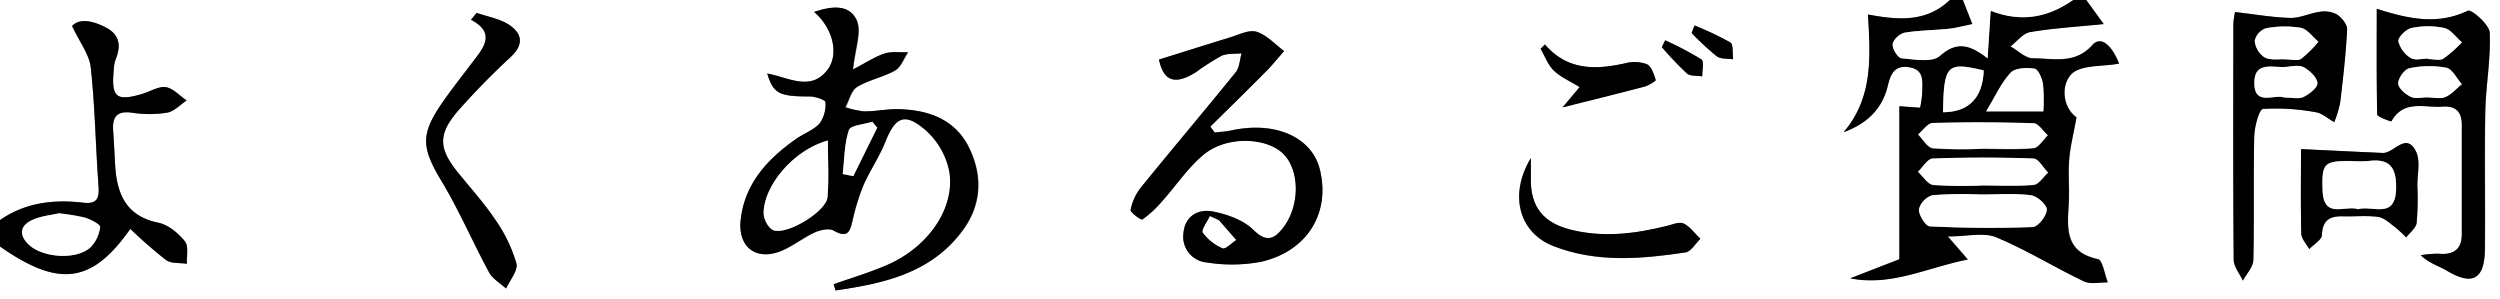 <svg xmlns="http://www.w3.org/2000/svg" viewBox="0 0 568 68"><rect x="0" y="0" width="568" height="68" fill="#808080" stroke="none"/><title>faq</title><path d="M0,50V0H443c-5.21,5-11.47,4.64-18.56,3.3.56,9.47,1.22,18.86-5.54,26.74,5.27-1.94,8.72-5.24,10-10.4.65-2.66,1.43-4.86,4.81-4.38,3.67.52,3.05,3.36,3.07,5.78a24.1,24.1,0,0,1-.49,3.44l-4.71-.34V58.85l-11.16,4.33c9.42,1.85,17.46-2.46,26.7-4.27l-4.55-5.25c4.45,0,8.15-1,11,.19,6.83,2.84,13.2,6.81,19.9,10,1.51.73,3.62.21,5.46.26-.74-1.83-1.17-5.05-2.26-5.28-7.57-1.63-6.94-7.06-6.62-12.62.2-3.32-.17-6.68.1-10,.24-3,1-5.9,1.66-9.59-3.06-2.2-3.64-7.13-1.21-9.77,2.08-2.24,7.12-1.74,10.89-2.46-1.81-4.5-4.26-6.26-6.09-4.19-3.94,4.45-8.89,3-13.51,3-1.7,0-3.39-1.75-5.08-2.7,1.49-1.14,2.85-3,4.49-3.27,5.29-.9,10.68-1.21,16.69-1.82L474,0h94V68H0V56c13.33,9.34,20.86,8.47,29.61-4a102.83,102.83,0,0,0,8.13,7.09c1.18.86,3.15.61,4.76.86-.11-1.75.43-4-.48-5.12-1.51-1.84-3.76-3.74-6-4.2-7.52-1.54-9.48-6.73-9.85-13.32-.14-2.49-.25-5-.43-7.47-.24-3.1.69-4.72,4.24-4.22a25.91,25.91,0,0,0,8,0c1.6-.28,3-1.81,4.45-2.78-1.55-1.08-3-2.76-4.67-3s-3.46.91-5.2,1.45c-6.06,1.86-7.28.91-6.7-5.26a8.56,8.56,0,0,1,.42-2.45c1.24-3,1-5.57-2.11-7.24S18,4.12,16.35,5.91c1.75,3.75,3.94,6.51,4.25,9.47,1,8.91,1.09,17.91,1.76,26.87C22.57,45,22,46.41,19,46.06,12.21,45.27,5.76,46,0,50ZM189.41,64.58l.42,1.39c10.83-1.57,21.46-3.8,28.72-13.28,4.39-5.74,4.91-12.33,1.82-18.85s-9.18-8.8-16-9c-2.64-.08-5.29.5-7.94.5a20.08,20.08,0,0,1-4.28-.95c.86-1.58,1.32-3.79,2.64-4.6,2.66-1.62,5.94-2.21,8.66-3.76,1.33-.75,2-2.71,2.93-4.13-1.79.07-3.7-.23-5.34.3-2.19.71-4.17,2.06-7.17,3.62.47-4.71,2-8.53.85-11.18C193.07,1,189,1.37,185,2.75c4.15,3.55,5.8,9.52,3,13.2-3.78,4.92-8.95,1.63-13.65.78,1.37,4.59,2.76,5.23,9.61,5.21,1.27,0,3.61.8,3.62,1.29a7.39,7.39,0,0,1-1.31,4.82c-1.4,1.54-3.61,2.31-5.38,3.56-6.47,4.54-11.64,10.11-12.57,18.33-.71,6.33,3.66,9.47,9.44,7,2.57-1.11,4.83-2.94,7.39-4.11,1.26-.57,3.25-1,4.28-.41,3.57,2,3.79-.29,4.4-2.73A47.65,47.65,0,0,1,196.24,42c1.47-3.33,3.59-6.39,4.93-9.77,2.25-5.66,4.39-6.77,9.11-2.71A17,17,0,0,1,215.72,39c1.34,8.44-4.9,17.22-14.27,21.26C197.54,61.94,193.43,63.16,189.41,64.58Zm73.91-51c1,4.76,3.48,5.91,8.31,2.86a55.51,55.51,0,0,1,5.87-3.76c1.33-.61,3-.41,4.57-.57-.42,1.45-.46,3.21-1.33,4.3-7.11,8.78-14.42,17.4-21.54,26.18a11.88,11.88,0,0,0-2.34,5.08c-.12.57,2.36,2.4,2.68,2.19A24.38,24.38,0,0,0,264,45.7c3.21-3.56,5.89-7.72,9.56-10.69,5.33-4.3,14.3-3.87,18.08,0s3.66,11.79-.1,16.66c-2,2.63-3.77,3.47-6.81.5-2.26-2.2-5.85-3.48-9.06-4.13s-6.41.84-6.8,4.84a5.88,5.88,0,0,0,5.35,6.72,35.75,35.75,0,0,0,12.3-.17c10.5-2.36,15.79-11.09,13.32-21-1.84-7.36-10.19-11-20.15-8.82-1.22.26-2.48.31-3.72.46-.34-.44-.68-.89-1-1.34,4.26-4.21,8.54-8.39,12.76-12.64,1.43-1.43,2.7-3,4-4.53-2.06-1.53-3.95-3.66-6.26-4.38-1.73-.53-4.05.7-6.06,1.3C274.21,10.11,269,11.76,263.32,13.53ZM540,2c0,8.44-.07,16.22.15,24,0,.58,3.16,1.64,3.21,1.57,2.8-5,7.59-3,11.66-3.35,2.82-.22,4.36,1.06,4.35,4.07,0,8.32,0,16.64,0,25,0,3.41-1.9,4.67-5.21,4.36a22.35,22.35,0,0,0-4.13.34c2,1.89,4.14,2.44,5.94,3.51,5.77,3.45,8.56,2,8.64-4.88.13-10.48-.11-21,.09-31.45.12-5.92,1.24-11.86,1-17.75-.08-1.82-4.17-5.32-4.93-4.95C554,5.64,547.57,4.44,540,2Zm-32.2.74a18.08,18.08,0,0,0-.41,2.77c0,17.82-.07,35.65.08,53.48,0,1.59,1.36,3.17,2.09,4.76.83-1.58,2.33-3.14,2.37-4.74.23-9.32,0-18.66.2-28,0-2.21,1.1-6.19,2-6.28a50,50,0,0,1,12,.76c1.47.22,2.79,1.48,4.18,2.26a25.49,25.49,0,0,0,1.35-4.5c.66-5.5,1.29-11,1.57-16.56.06-1.13-1.22-2.69-2.31-3.41a6.06,6.06,0,0,0-3.88-.6c-2.23.29-4.41,1.44-6.59,1.39C516.45,4,512.43,3.27,507.8,2.74Zm-399.5.19L107,4.52c5.11,2.68,3.42,5.64,1.1,8.66-2.53,3.29-5.11,6.55-7.49,10-5.19,7.46-4.85,10.42-.21,18.15,4,6.63,7,13.81,10.74,20.63.8,1.47,2.53,2.43,3.84,3.62.85-1.92,2.76-4.11,2.34-5.69a33.44,33.44,0,0,0-4.68-9.77c-2.48-3.72-5.49-7.09-8.34-10.56-4.82-5.87-4.93-9.1.19-14.85,3.64-4.08,7.49-8,11.51-11.72,3.06-2.82,2.69-5.35-.35-7.32C113.53,4.24,110.78,3.8,108.3,2.93Zm414.49,31c0,5.93-.1,12.56.08,19.17,0,1.2,1.18,2.36,1.81,3.53,1-1.08,2.84-2.12,2.88-3.24.14-3.42,1.87-4.29,4.81-4.21,2.67.07,5.37-.23,8,.14,1.36.2,2.61,1.44,3.82,2.33a30.64,30.64,0,0,1,2.51,2.33c.83-1.1,2.21-2.12,2.37-3.3a63.18,63.18,0,0,0,.16-8.49c0-2.62.75-5.67-.32-7.77-2.26-4.45-5,.47-7.54.37C535.47,34.49,529.6,34.2,522.79,33.88Zm-175,2c-5.1,8.52-2.55,17,5.13,20,9.8,3.82,19.93,2.94,30,1.44,1.25-.19,2.26-2,3.38-3.08-1.24-1.2-2.31-2.76-3.79-3.48-1-.47-2.53.22-3.8.53-7.17,1.79-14.35,2.7-21.69.91-6.36-1.54-9.34-5.19-9.24-11.65C347.83,39.44,347.81,38.3,347.81,35.91ZM351,10.1l-1,1c1,1.67,1.67,3.64,3,4.93,1.56,1.5,3.69,2.41,5.87,3.76L355,24.4c6.19-1.56,12.37-3.08,18.53-4.7,1-.27,2.7-1.29,2.63-1.53-.39-1.32-.95-3.09-2-3.58a8.1,8.1,0,0,0-4.84-.23C362.62,15.87,356.21,16.1,351,10.1Zm27.31-.94-.75,1.55a76,76,0,0,0,5.66,5.95c.78.68,2.31.49,3.51.69,0-1.33.46-3.42-.18-3.85A72.5,72.5,0,0,0,378.33,9.16ZM385,5.79l-.67,1.71A63.2,63.2,0,0,0,390,12.78c.91.67,2.46.49,3.71.69-.17-1.32.11-3.37-.61-3.82A68.33,68.33,0,0,0,385,5.79Z" fill="#fff"/><path d="M474,0l3.94,5.48c-6,.61-11.4.92-16.69,1.82-1.64.27-3,2.13-4.49,3.27,1.69.95,3.38,2.69,5.08,2.7,4.62,0,9.57,1.41,13.51-3,1.83-2.07,4.28-.31,6.09,4.19-3.77.72-8.81.22-10.89,2.46-2.43,2.64-1.85,7.57,1.21,9.77-.66,3.69-1.42,6.62-1.66,9.59-.27,3.3.1,6.66-.1,10-.32,5.56-.95,11,6.62,12.62,1.09.23,1.52,3.45,2.26,5.28-1.84-.05-3.95.47-5.46-.26-6.7-3.2-13.07-7.17-19.9-10-2.81-1.17-6.51-.19-11-.19l4.55,5.25c-9.24,1.81-17.28,6.12-26.7,4.27l11.16-4.33V24.14l4.71.34a24.1,24.1,0,0,0,.49-3.44c0-2.42.6-5.26-3.07-5.78-3.38-.48-4.16,1.72-4.81,4.38-1.27,5.16-4.72,8.46-10,10.4,6.76-7.88,6.1-17.27,5.54-26.74C431.53,4.64,437.79,5,443,0h3l2.12,5.48c-2.06.41-3.75.89-5.48,1.07-3.3.34-6.66.32-9.92.87-1.09.19-2.66,1.63-2.74,2.6s1.21,3.14,2,3.22c2.94.26,7,1,8.7-.53,3.77-3.38,6.77-2.68,10.86.54.27-4.11.47-7.26.7-10.8C459.42,5.22,465.42,3.88,471,0ZM450,44.19a90.27,90.27,0,0,0-10.92.16,4.55,4.55,0,0,0-3.1,3.21c-.05,1.32,1.54,3.82,2.52,3.87,7.76.37,15.55.46,23.31.15,1.21,0,3.16-2.51,3.23-3.93.05-1.09-2.21-3.12-3.62-3.29C457.67,43.89,453.82,44.2,450,44.19Zm.13-2v0c4,0,8,.22,11.91-.13,1.16-.11,2.18-1.82,3.27-2.79-1.11-1.11-2.19-3.15-3.34-3.19-7.6-.3-15.23-.3-22.83,0-1.17,0-2.26,2-3.38,3,1.15,1,2.21,2.83,3.46,3A96.75,96.75,0,0,0,450.14,42.15Zm-.05-8.34v0c4,0,8,.23,11.93-.14,1.16-.1,2.16-1.89,3.24-2.9-1.08-1-2.14-2.7-3.26-2.74q-11.43-.39-22.87-.06c-1.14,0-2.23,1.68-3.34,2.59,1.12,1.09,2.14,3,3.37,3.14A94.76,94.76,0,0,0,450.09,33.81Zm14.16-8.52a40,40,0,0,0-.08-6.26c-.21-1.27-1.08-3.3-1.89-3.43-1.78-.27-4.42-.2-5.44.9-2.16,2.31-3.5,5.37-5.58,8.79ZM450.7,16c-8.35-2-9.07-1.26-9.25,9.5C447.3,25.44,450.49,22.17,450.7,16Z"/><path d="M0,50c5.76-4,12.21-4.73,19-3.94,3.05.35,3.61-1,3.4-3.81-.67-9-.8-18-1.76-26.87-.31-3-2.5-5.72-4.25-9.47C18,4.12,21,4.64,24.13,6.28s3.35,4.23,2.11,7.24A8.56,8.56,0,0,0,25.82,16c-.58,6.17.64,7.12,6.7,5.26,1.74-.54,3.59-1.73,5.2-1.45s3.12,2,4.67,3c-1.48,1-2.85,2.5-4.45,2.78a25.91,25.91,0,0,1-8,0c-3.55-.5-4.48,1.12-4.24,4.22.18,2.49.29,5,.43,7.47.37,6.59,2.33,11.78,9.85,13.32,2.24.46,4.49,2.36,6,4.2.91,1.1.37,3.37.48,5.12-1.61-.25-3.58,0-4.76-.86A102.83,102.83,0,0,1,29.61,52C20.86,64.47,13.33,65.34,0,56Zm13.36-1.53c-1.76.42-4.16.6-6.19,1.57-2.71,1.28-2.89,3.44-.63,5.55,3.21,3,10.72,3.49,14,.62a8,8,0,0,0,2.22-4.65c.07-.57-2.1-1.7-3.39-2.11A45.67,45.67,0,0,0,13.36,48.47Z"/><path d="M471,0c-5.58,3.88-11.58,5.22-18.71,2.45-.23,3.54-.43,6.69-.7,10.8-4.09-3.22-7.09-3.92-10.86-.54-1.72,1.55-5.76.79-8.7.53-.84-.08-2.14-2.16-2-3.22s1.65-2.41,2.74-2.6c3.26-.55,6.62-.53,9.92-.87,1.73-.18,3.42-.66,5.48-1.07L446,0Z" fill="#fff"/><path d="M189.41,64.58c4-1.42,8.13-2.64,12-4.32,9.37-4,15.61-12.82,14.27-21.26a17,17,0,0,0-5.44-9.46c-4.72-4.06-6.86-2.95-9.11,2.71-1.34,3.38-3.46,6.44-4.93,9.77a47.65,47.65,0,0,0-2.41,7.63c-.61,2.44-.83,4.78-4.4,2.73-1-.6-3-.16-4.28.41-2.56,1.17-4.82,3-7.39,4.11-5.78,2.51-10.15-.63-9.44-7,.93-8.22,6.1-13.79,12.57-18.33,1.77-1.25,4-2,5.38-3.56a7.39,7.39,0,0,0,1.31-4.82c0-.49-2.35-1.29-3.62-1.29-6.85,0-8.24-.62-9.61-5.21,4.7.85,9.87,4.14,13.65-.78,2.82-3.68,1.17-9.65-3-13.2,4-1.38,8-1.79,9.66,1.89,1.16,2.65-.38,6.47-.85,11.18,3-1.56,5-2.91,7.17-3.62,1.64-.53,3.55-.23,5.34-.3-1,1.42-1.6,3.38-2.93,4.13-2.72,1.55-6,2.14-8.66,3.76-1.32.81-1.78,3-2.64,4.6a20.08,20.08,0,0,0,4.28.95c2.65,0,5.3-.58,7.94-.5,6.86.2,12.89,2.37,16,9s2.57,13.11-1.82,18.85C211.29,62.17,200.66,64.4,189.83,66Zm-1.32-32.65C180.35,34,173.45,42.21,173.5,48.49c0,1.31,1.05,3.31,2.14,3.78,3,1.28,12.08-4.18,12.36-7.46C188.36,40.75,188.09,36.63,188.09,31.93Zm3.38,7.61,2.4.51,5.43-11-1.12-1.38c-1.85.6-4.94.77-5.3,1.87C191.82,32.67,191.86,36.18,191.47,39.54Z"/><path d="M263.32,13.53c5.7-1.77,10.89-3.42,16.11-5,2-.6,4.33-1.83,6.06-1.3,2.31.72,4.2,2.85,6.26,4.38-1.34,1.51-2.61,3.1-4,4.53-4.22,4.25-8.5,8.43-12.76,12.64.33.45.67.9,1,1.34,1.24-.15,2.5-.2,3.72-.46,10-2.18,18.31,1.46,20.15,8.82,2.47,9.86-2.82,18.59-13.32,21a35.75,35.75,0,0,1-12.3.17,5.88,5.88,0,0,1-5.35-6.72c.39-4,3.45-5.52,6.8-4.84s6.8,1.93,9.06,4.13c3,3,4.77,2.13,6.81-.5,3.76-4.87,3.78-12.87.1-16.66s-12.75-4.32-18.08,0c-3.67,3-6.35,7.13-9.56,10.69a24.38,24.38,0,0,1-4.45,4.11c-.32.21-2.8-1.62-2.68-2.19a11.88,11.88,0,0,1,2.34-5.08c7.12-8.78,14.43-17.4,21.54-26.18.87-1.09.91-2.85,1.33-4.3-1.54.16-3.24,0-4.57.57a55.51,55.51,0,0,0-5.87,3.76C266.8,19.44,264.35,18.29,263.32,13.53Zm13.61,36.52-2-.93c-.58,1.28-2,3.12-1.59,3.74a10.63,10.63,0,0,0,4.47,3.52c.63.28,2-1.19,3.05-1.86Z"/><path d="M540,2c7.57,2.44,14,3.64,20.71.42.76-.37,4.85,3.13,4.93,5,.28,5.89-.84,11.83-1,17.75-.2,10.48,0,21-.09,31.45-.08,6.9-2.87,8.33-8.64,4.88-1.8-1.07-3.91-1.62-5.94-3.51a22.35,22.35,0,0,1,4.13-.34c3.31.31,5.19-1,5.21-4.36,0-8.32,0-16.64,0-25,0-3-1.53-4.29-4.35-4.07-4.07.31-8.86-1.69-11.66,3.35-.05.07-3.19-1-3.21-1.57C539.93,18.22,540,10.44,540,2Zm11.65,11.31v.09c1.17,0,2.58.42,3.44-.09a28.91,28.91,0,0,0,4.22-3.72c-1.32-1.13-2.49-2.91-4-3.25a18.06,18.06,0,0,0-7.43,0c-1.21.25-3.06,2.06-3,3a6.24,6.24,0,0,0,2.82,3.82C548.68,13.79,550.32,13.31,551.65,13.31Zm0,8.8v0c1.33,0,2.82.38,3.94-.1,1.41-.6,2.51-1.92,3.74-2.92-1.17-1.3-2.16-3.44-3.53-3.73a21.55,21.55,0,0,0-8.39.12c-1.1.21-2.55,2.22-2.54,3.41s1.62,2.48,2.85,3.07C548.8,22.52,550.32,22.11,551.65,22.11Z"/><path d="M507.8,2.74c4.63.53,8.65,1.24,12.69,1.34,2.18,0,4.36-1.1,6.59-1.39a6.06,6.06,0,0,1,3.88.6c1.09.72,2.37,2.28,2.31,3.41-.28,5.54-.91,11.06-1.57,16.56a25.49,25.49,0,0,1-1.35,4.5c-1.39-.78-2.71-2-4.18-2.26a50,50,0,0,0-12-.76c-.89.09-1.94,4.07-2,6.28-.22,9.33,0,18.67-.2,28,0,1.6-1.54,3.16-2.37,4.74-.73-1.59-2.08-3.17-2.09-4.76-.15-17.83-.1-35.66-.08-53.48A18.08,18.08,0,0,1,507.8,2.74Zm11,10.73c1.75,0,3.21.44,4-.1a26.25,26.25,0,0,0,3.93-3.89c-1.33-1.1-2.52-2.87-4-3.16a22.49,22.49,0,0,0-7.93.11,3.91,3.91,0,0,0-2.54,2.85A5.07,5.07,0,0,0,514.49,13C515.82,13.75,517.73,13.4,518.8,13.47Zm.13,8.68c1.79,0,3.31.41,4.38-.1,1.34-.65,3.24-2.07,3.21-3.12,0-1.25-1.64-2.79-2.94-3.57-1-.6-2.6-.38-3.89-.19-2.9.43-7.53-1.63-7.51,3.71S516.85,21.31,518.93,22.15Z"/><path d="M108.3,2.93c2.48.87,5.23,1.31,7.36,2.7,3,2,3.41,4.5.35,7.32-4,3.71-7.87,7.64-11.51,11.72-5.12,5.75-5,9-.19,14.85,2.85,3.47,5.86,6.84,8.34,10.56a33.44,33.44,0,0,1,4.68,9.77c.42,1.58-1.49,3.77-2.34,5.69-1.31-1.19-3-2.15-3.84-3.62-3.69-6.82-6.76-14-10.74-20.63-4.64-7.73-5-10.69.21-18.15,2.38-3.41,5-6.67,7.49-10,2.32-3,4-6-1.1-8.66Z"/><path d="M522.79,33.88c6.81.32,12.68.61,18.56.86,2.58.1,5.28-4.82,7.54-.37,1.07,2.1.3,5.15.32,7.77a63.18,63.18,0,0,1-.16,8.49c-.16,1.18-1.54,2.2-2.37,3.3a30.64,30.64,0,0,0-2.51-2.33c-1.21-.89-2.46-2.13-3.82-2.33-2.61-.37-5.31-.07-8-.14-2.94-.08-4.67.79-4.81,4.21,0,1.12-1.87,2.16-2.88,3.24-.63-1.17-1.78-2.33-1.81-3.53C522.69,46.44,522.79,39.81,522.79,33.88Zm13,13.66c3.24-1,8.5,2.46,8.6-4.8.07-4.76-1.47-6.8-6.26-6.18a30.91,30.91,0,0,1-4,0c-6.23,0-6.65.56-6.44,6.74C527.94,49.87,532.86,46.55,535.77,47.54Z"/><path d="M347.81,35.91c0,2.39,0,3.53,0,4.66-.1,6.46,2.88,10.11,9.24,11.65,7.34,1.79,14.52.88,21.69-.91,1.27-.31,2.84-1,3.8-.53,1.48.72,2.55,2.28,3.79,3.48-1.12,1.07-2.13,2.89-3.38,3.08-10.08,1.5-20.21,2.38-30-1.44C345.26,52.91,342.71,44.43,347.81,35.91Z"/><path d="M351,10.1c5.19,6,11.6,5.77,18.34,4.26a8.1,8.1,0,0,1,4.84.23c1,.49,1.6,2.26,2,3.58.07.24-1.64,1.26-2.63,1.53-6.16,1.62-12.34,3.14-18.53,4.7l3.88-4.61c-2.18-1.35-4.31-2.26-5.87-3.76-1.35-1.29-2-3.26-3-4.93Z"/><path d="M378.33,9.16a72.5,72.5,0,0,1,8.24,4.34c.64.43.15,2.52.18,3.85-1.2-.2-2.73,0-3.51-.69a76,76,0,0,1-5.66-5.95Z"/><path d="M385,5.79a68.33,68.33,0,0,1,8.15,3.86c.72.45.44,2.5.61,3.82-1.25-.2-2.8,0-3.71-.69a63.2,63.2,0,0,1-5.72-5.28Z"/><path d="M450,44.19c3.81,0,7.66-.3,11.42.17,1.41.17,3.67,2.2,3.62,3.29-.07,1.42-2,3.88-3.23,3.93-7.76.31-15.55.22-23.31-.15-1,0-2.57-2.55-2.52-3.87a4.55,4.55,0,0,1,3.1-3.21A90.27,90.27,0,0,1,450,44.19Z" fill="#fff"/><path d="M450.14,42.15A96.75,96.75,0,0,1,439.23,42c-1.25-.14-2.31-1.93-3.46-3,1.12-1.06,2.21-3,3.38-3,7.6-.27,15.23-.27,22.83,0,1.15,0,2.23,2.08,3.34,3.19-1.09,1-2.11,2.68-3.27,2.79-3.94.35-7.93.13-11.91.13Z" fill="#fff"/><path d="M450.09,33.81a94.76,94.76,0,0,1-10.93-.15c-1.23-.15-2.25-2-3.37-3.14,1.11-.91,2.2-2.56,3.34-2.59q11.43-.32,22.87.06c1.12,0,2.18,1.78,3.26,2.74-1.08,1-2.08,2.8-3.24,2.9-3.95.37-7.95.14-11.93.14Z" fill="#fff"/><path d="M464.25,25.29h-13c2.08-3.42,3.42-6.48,5.58-8.79,1-1.1,3.66-1.17,5.44-.9.81.13,1.68,2.16,1.89,3.43A40,40,0,0,1,464.25,25.29Z" fill="#fff"/><path d="M450.7,16c-.21,6.22-3.4,9.49-9.25,9.5C441.63,14.69,442.35,14,450.7,16Z" fill="#fff"/><path d="M13.36,48.47a45.67,45.67,0,0,1,6,1c1.29.41,3.46,1.54,3.39,2.11a8,8,0,0,1-2.22,4.65c-3.23,2.87-10.74,2.37-13.95-.62-2.26-2.11-2.08-4.27.63-5.55C9.2,49.07,11.6,48.89,13.36,48.47Z" fill="#fff"/><path d="M188.09,31.93c0,4.7.27,8.82-.09,12.88-.28,3.28-9.36,8.74-12.36,7.46-1.09-.47-2.13-2.47-2.14-3.78C173.45,42.21,180.35,34,188.09,31.93Z" fill="#fff"/><path d="M191.47,39.54c.39-3.36.35-6.87,1.41-10,.36-1.1,3.45-1.27,5.3-1.87L199.3,29l-5.43,11Z" fill="#fff"/><path d="M276.93,50.05l3.89,4.47c-1,.67-2.42,2.14-3.05,1.86a10.63,10.63,0,0,1-4.47-3.52c-.41-.62,1-2.46,1.59-3.74Z" fill="#fff"/><path d="M551.65,13.31c-1.33,0-3,.48-3.91-.12a6.24,6.24,0,0,1-2.82-3.82c-.09-.93,1.76-2.74,3-3a18.06,18.06,0,0,1,7.43,0c1.5.34,2.67,2.12,4,3.25a28.91,28.91,0,0,1-4.22,3.72c-.86.51-2.27.09-3.44.09Z" fill="#fff"/><path d="M551.65,22.11c-1.33,0-2.85.41-3.93-.11-1.23-.59-2.84-2-2.85-3.07s1.44-3.2,2.54-3.41a21.55,21.55,0,0,1,8.39-.12c1.37.29,2.36,2.43,3.53,3.73-1.23,1-2.33,2.32-3.74,2.92-1.12.48-2.61.1-3.94.1Z" fill="#fff"/><path d="M518.8,13.47c-1.07-.07-3,.28-4.31-.44a5.07,5.07,0,0,1-2.21-3.75,3.91,3.91,0,0,1,2.54-2.85,22.49,22.49,0,0,1,7.93-.11c1.48.29,2.67,2.06,4,3.16a26.25,26.25,0,0,1-3.93,3.89C522,13.91,520.55,13.47,518.8,13.47Z" fill="#fff"/><path d="M518.93,22.15c-2.08-.84-6.74,2.05-6.75-3.27s4.61-3.28,7.51-3.71c1.29-.19,2.9-.41,3.89.19,1.3.78,2.91,2.32,2.94,3.57,0,1.05-1.87,2.47-3.21,3.12C522.24,22.56,520.72,22.15,518.93,22.15Z" fill="#fff"/><path d="M535.77,47.54c-2.91-1-7.83,2.33-8.07-4.21-.21-6.18.21-6.78,6.44-6.74a30.91,30.91,0,0,0,4,0c4.79-.62,6.33,1.42,6.26,6.18C544.27,50,539,46.57,535.77,47.54Z" fill="#fff"/></svg>